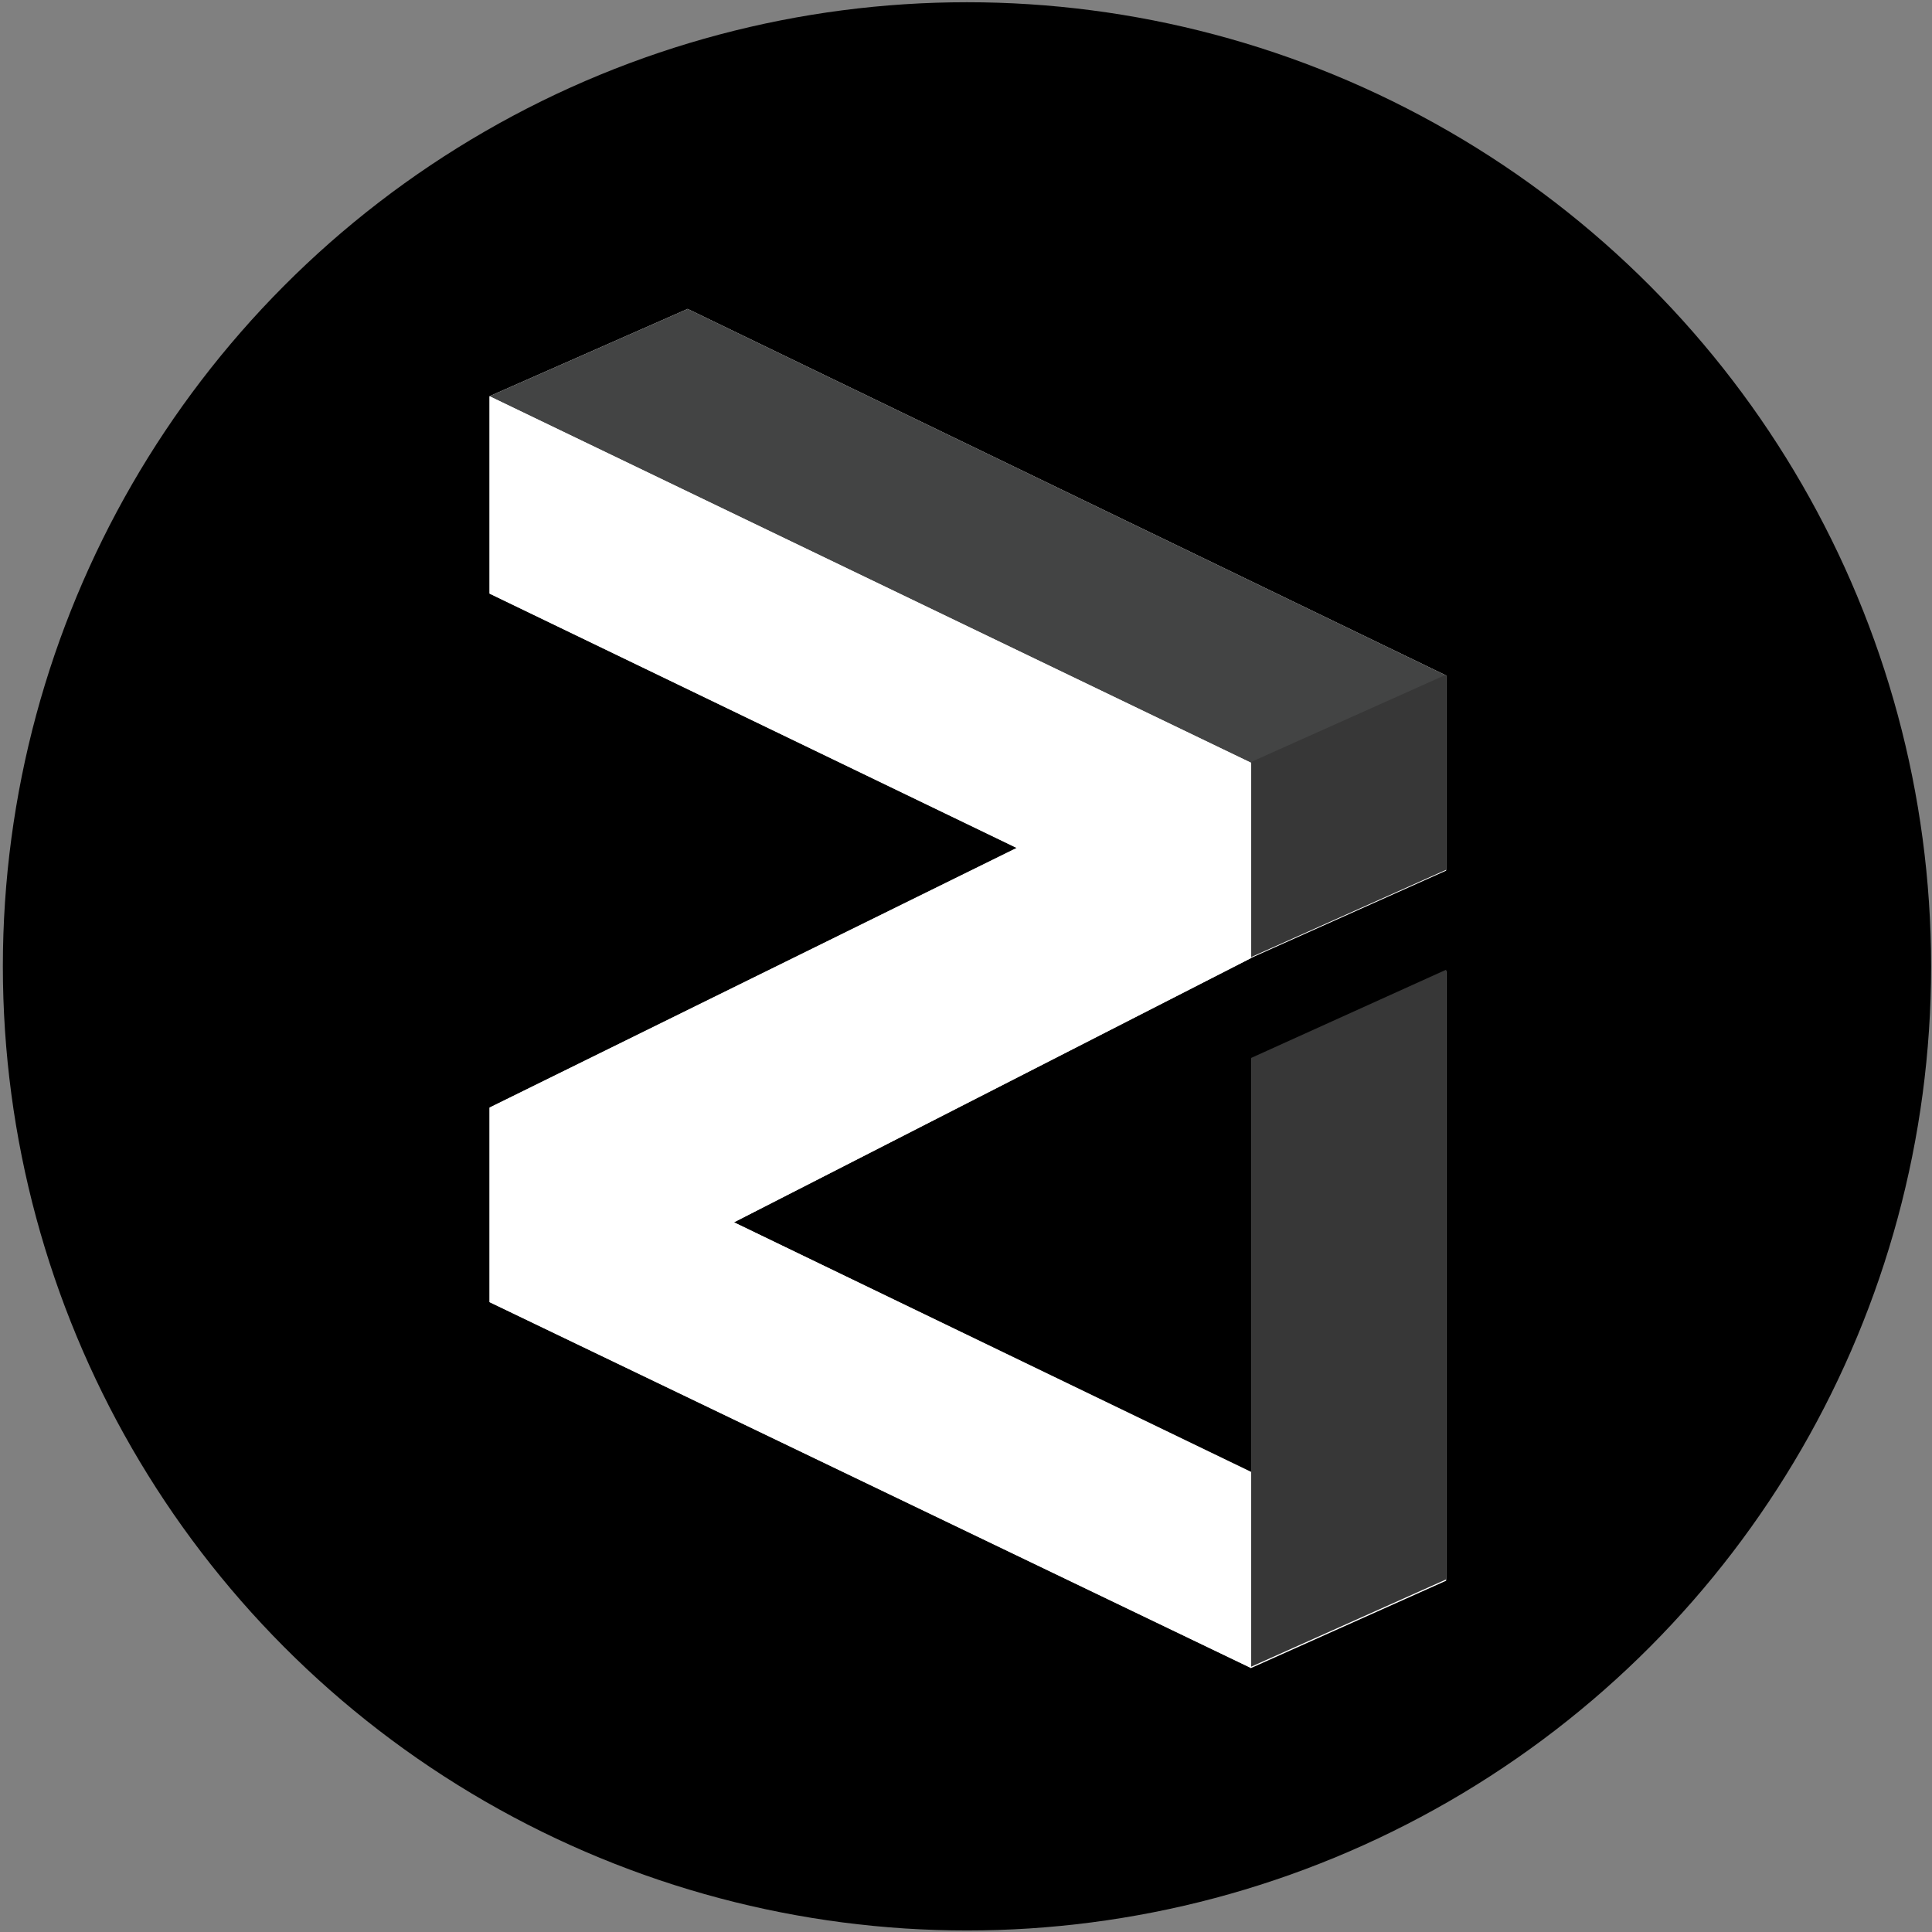 <svg width="513" height="513" viewBox="0 0 513 513" fill="none" xmlns="http://www.w3.org/2000/svg">
<rect x="0" y="0" width="513" height="513" fill="#808080" stroke="none"/>
<circle cx="256.76" cy="256.594" r="256" fill="black"/>
<g clip-path="url(#clip0_40_542)">
<path d="M383.994 231.172L332.221 254.347L194.875 324.535L332.221 390.833V281.247L383.994 257.823V419.719L332.221 442.894L129.994 345.724V294.076L269.979 225.13L129.994 157.591V105.198L182.591 82.023L383.994 179.359V231.172Z" fill="white"/>
<path d="M129.994 105.198L332.221 202.534L383.994 179.359L182.591 82.023L129.994 105.198Z" fill="#434444"/>
<path d="M332.223 202.315L383.996 179.139V230.953L332.223 254.128V202.315Z" fill="#373737"/>
<path d="M129.994 105.244V157.637L269.979 225.176L129.994 294.123V345.77L332.221 442.941V390.962L194.875 324.581L332.221 254.394V202.58L129.994 105.244Z" fill="white"/>
<path d="M332.223 442.554L383.996 419.379V257.483L332.223 280.907V442.554Z" fill="#373737"/>
</g>
<defs>
<clipPath id="clip0_40_542">
<rect width="254" height="361" fill="white" transform="translate(130 82)"/>
</clipPath>
</defs>
</svg>
